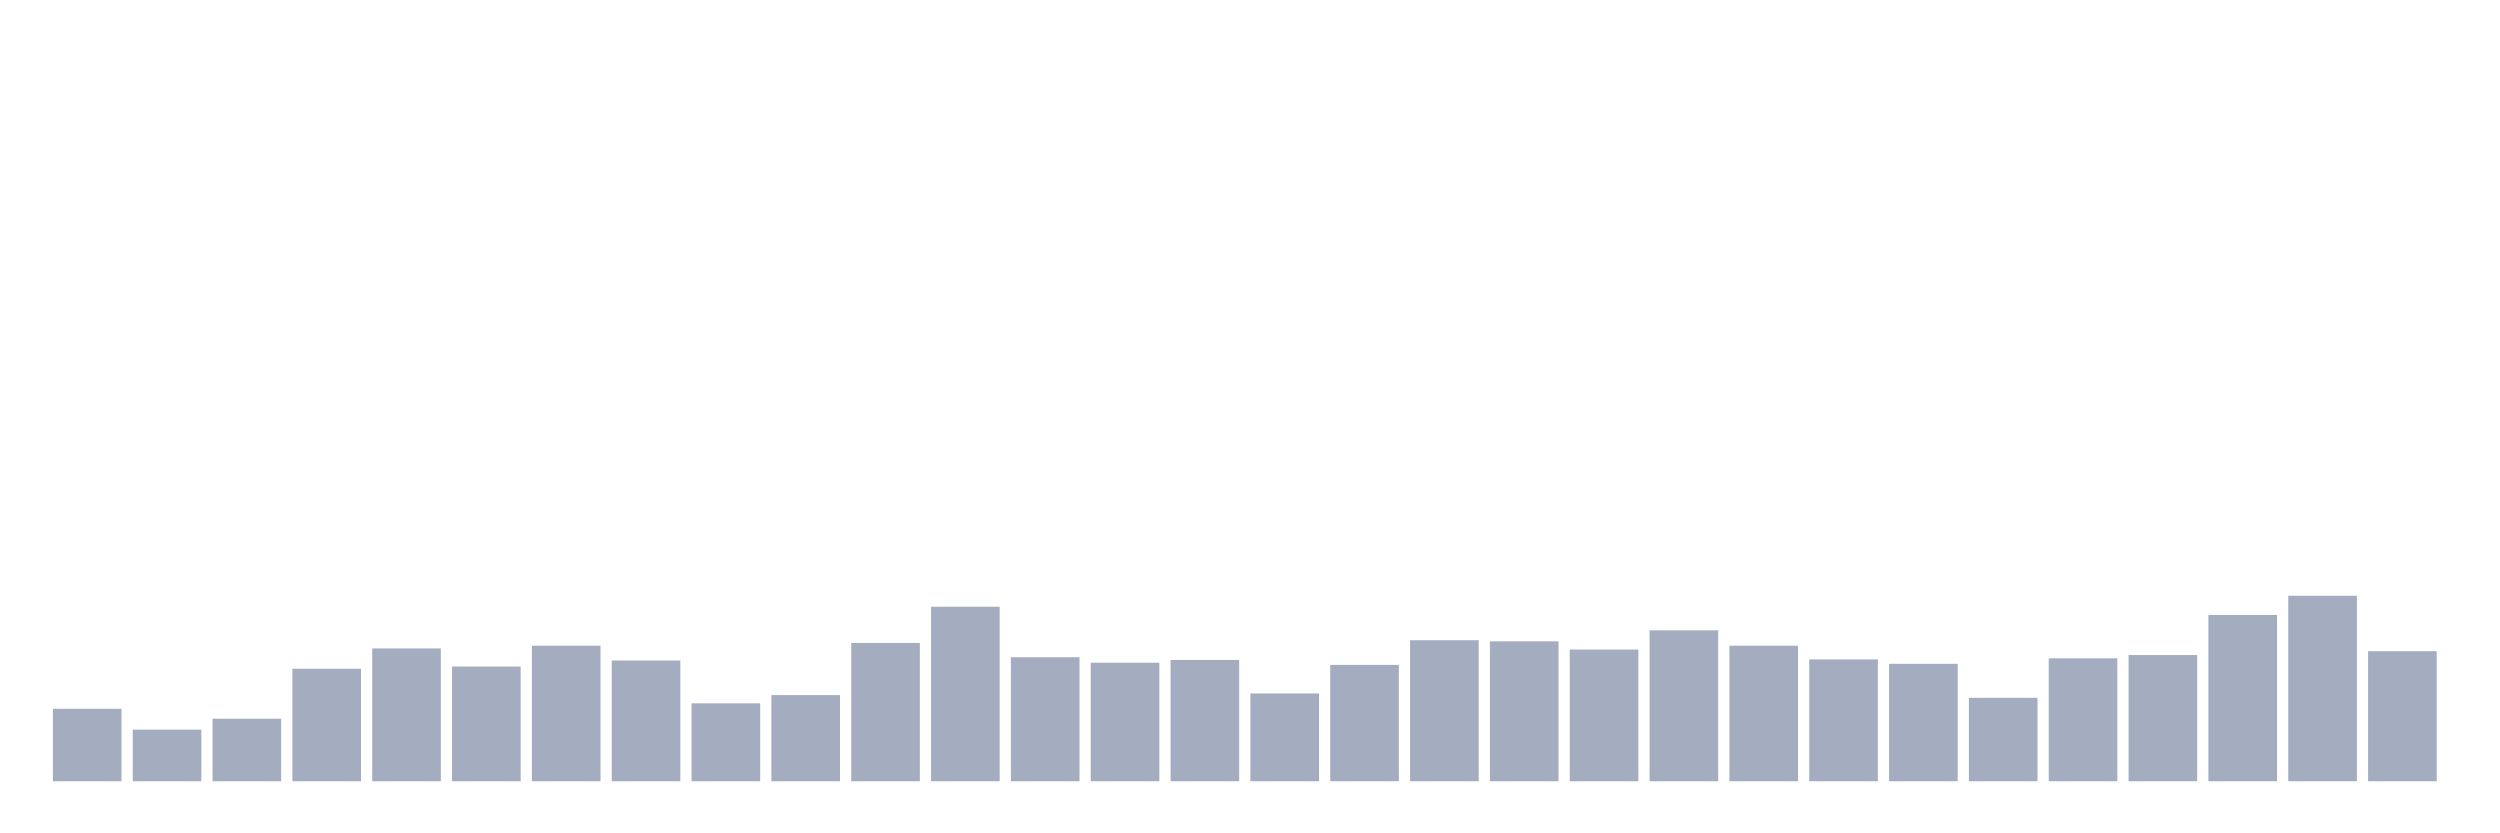 <svg xmlns="http://www.w3.org/2000/svg" viewBox="0 0 480 160"><g transform="translate(10,10)"><rect class="bar" x="0.153" width="13.175" y="126.091" height="13.909" fill="rgb(164,173,192)"></rect><rect class="bar" x="15.482" width="13.175" y="130.095" height="9.905" fill="rgb(164,173,192)"></rect><rect class="bar" x="30.81" width="13.175" y="127.988" height="12.012" fill="rgb(164,173,192)"></rect><rect class="bar" x="46.138" width="13.175" y="118.399" height="21.601" fill="rgb(164,173,192)"></rect><rect class="bar" x="61.466" width="13.175" y="114.501" height="25.499" fill="rgb(164,173,192)"></rect><rect class="bar" x="76.794" width="13.175" y="117.978" height="22.022" fill="rgb(164,173,192)"></rect><rect class="bar" x="92.123" width="13.175" y="113.974" height="26.026" fill="rgb(164,173,192)"></rect><rect class="bar" x="107.451" width="13.175" y="116.819" height="23.181" fill="rgb(164,173,192)"></rect><rect class="bar" x="122.779" width="13.175" y="125.038" height="14.962" fill="rgb(164,173,192)"></rect><rect class="bar" x="138.107" width="13.175" y="123.457" height="16.543" fill="rgb(164,173,192)"></rect><rect class="bar" x="153.436" width="13.175" y="113.447" height="26.553" fill="rgb(164,173,192)"></rect><rect class="bar" x="168.764" width="13.175" y="106.493" height="33.507" fill="rgb(164,173,192)"></rect><rect class="bar" x="184.092" width="13.175" y="116.187" height="23.813" fill="rgb(164,173,192)"></rect><rect class="bar" x="199.42" width="13.175" y="117.24" height="22.76" fill="rgb(164,173,192)"></rect><rect class="bar" x="214.748" width="13.175" y="116.714" height="23.286" fill="rgb(164,173,192)"></rect><rect class="bar" x="230.077" width="13.175" y="123.141" height="16.859" fill="rgb(164,173,192)"></rect><rect class="bar" x="245.405" width="13.175" y="117.662" height="22.338" fill="rgb(164,173,192)"></rect><rect class="bar" x="260.733" width="13.175" y="112.92" height="27.08" fill="rgb(164,173,192)"></rect><rect class="bar" x="276.061" width="13.175" y="113.131" height="26.869" fill="rgb(164,173,192)"></rect><rect class="bar" x="291.39" width="13.175" y="114.712" height="25.288" fill="rgb(164,173,192)"></rect><rect class="bar" x="306.718" width="13.175" y="111.024" height="28.976" fill="rgb(164,173,192)"></rect><rect class="bar" x="322.046" width="13.175" y="113.974" height="26.026" fill="rgb(164,173,192)"></rect><rect class="bar" x="337.374" width="13.175" y="116.608" height="23.392" fill="rgb(164,173,192)"></rect><rect class="bar" x="352.702" width="13.175" y="117.451" height="22.549" fill="rgb(164,173,192)"></rect><rect class="bar" x="368.031" width="13.175" y="123.984" height="16.016" fill="rgb(164,173,192)"></rect><rect class="bar" x="383.359" width="13.175" y="116.397" height="23.603" fill="rgb(164,173,192)"></rect><rect class="bar" x="398.687" width="13.175" y="115.765" height="24.235" fill="rgb(164,173,192)"></rect><rect class="bar" x="414.015" width="13.175" y="108.073" height="31.927" fill="rgb(164,173,192)"></rect><rect class="bar" x="429.344" width="13.175" y="104.385" height="35.615" fill="rgb(164,173,192)"></rect><rect class="bar" x="444.672" width="13.175" y="115.028" height="24.972" fill="rgb(164,173,192)"></rect></g></svg>